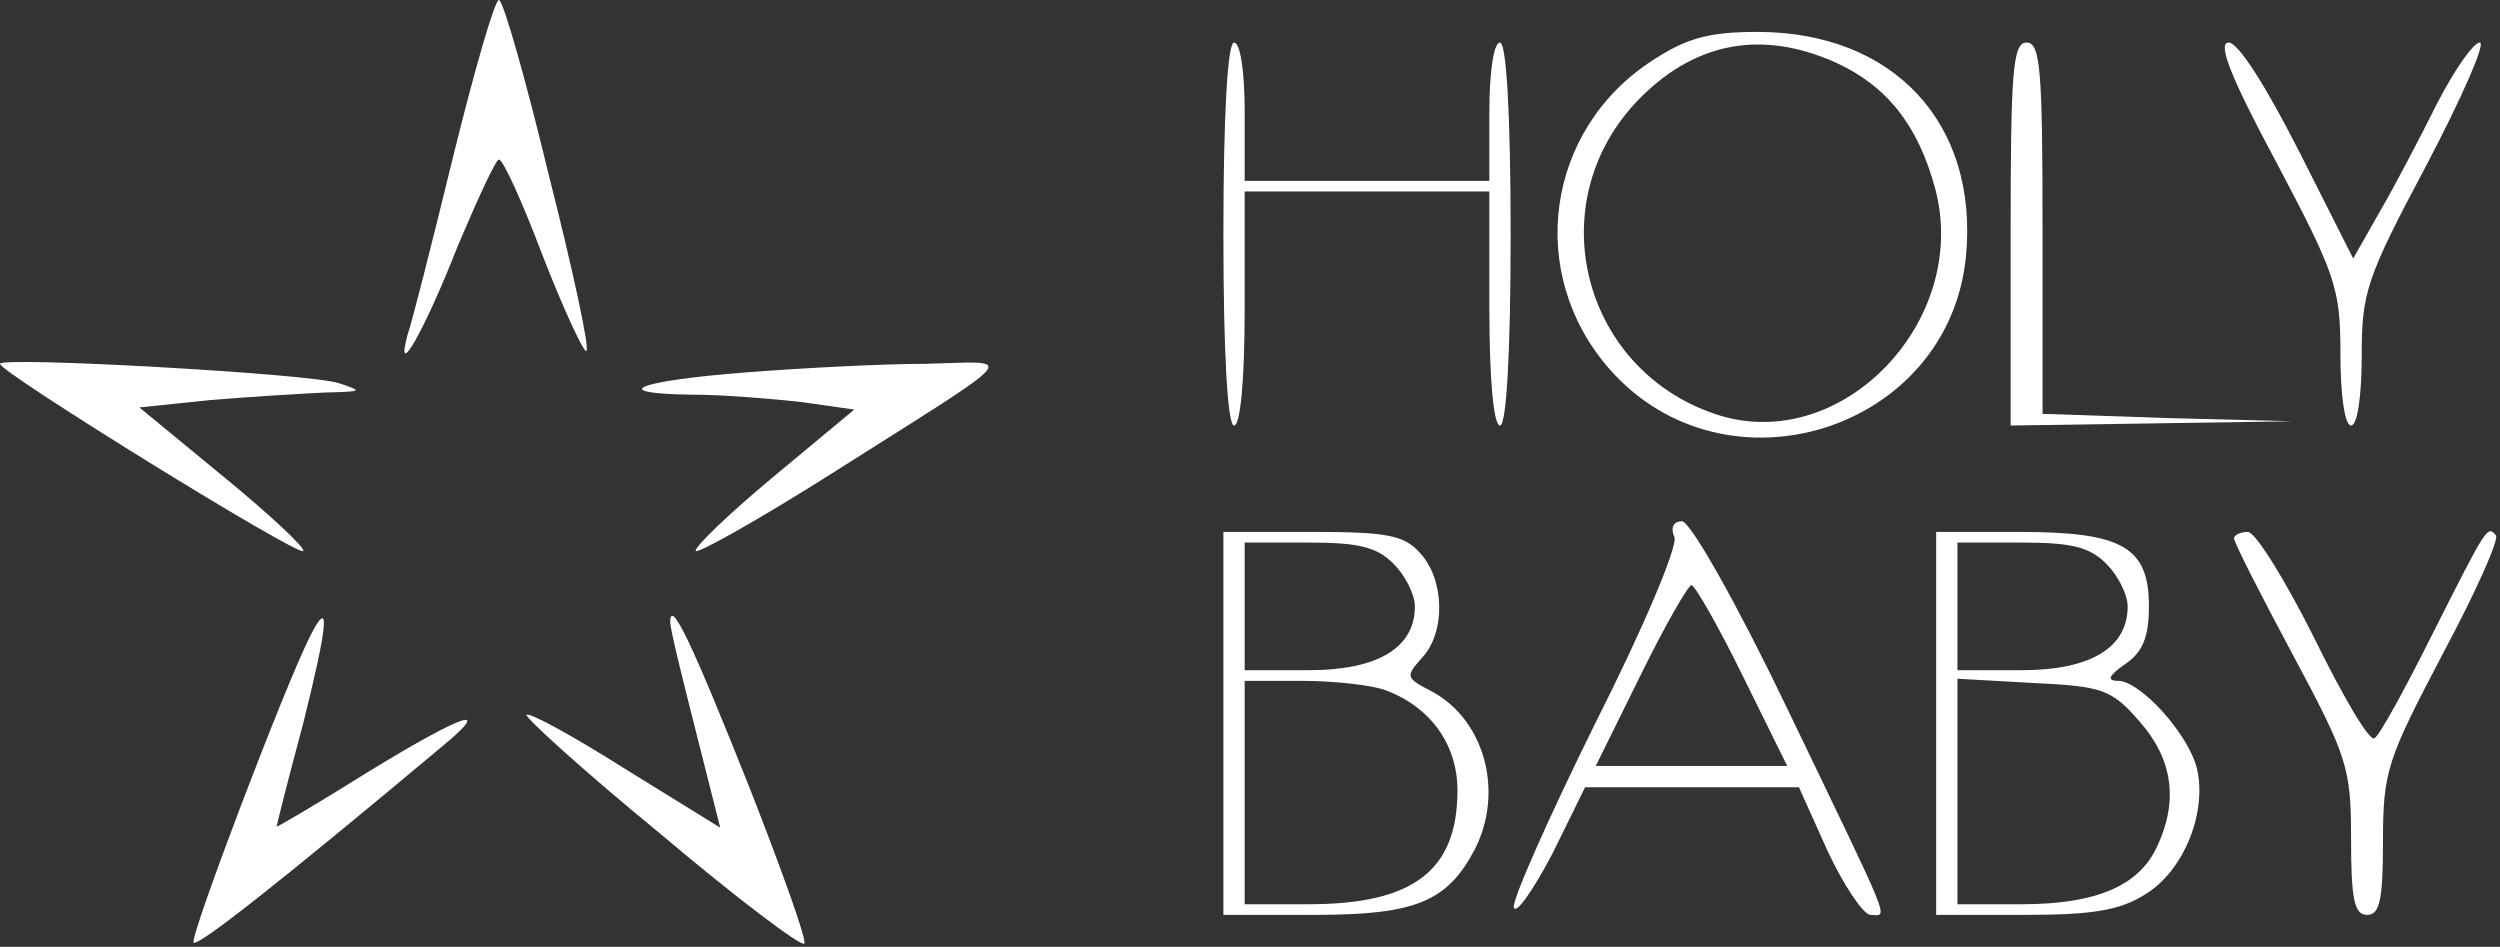 <?xml version="1.0" encoding="utf-8"?>
<!-- Generator: Adobe Illustrator 28.1.0, SVG Export Plug-In . SVG Version: 6.00 Build 0)  -->
<svg version="1.1" id="Vrstva_1" xmlns="http://www.w3.org/2000/svg" xmlns:xlink="http://www.w3.org/1999/xlink" x="0px" y="0px"
	 viewBox="0 0 235 89" style="enable-background:new 0 0 235 89;" xml:space="preserve">
<rect x="0" y="0" width="235" height="89" fill="#333333" stroke="none"/>
<style type="text/css">
	.st0{fill:#FFFFFF;}
</style>
<g transform="translate(0,89) scale(0.1,-0.1)">
	<path class="st0" d="M426,743c-20-82-39-157-43-168c-12-45,16,4,47,83c19,45,36,82,39,82c4,0,22-40,41-90c19-49,38-90,41-90
		c4,0-12,74-35,165c-22,91-43,165-47,165S446,824,426,743z"/>
	<path class="st0" d="M1553,833c-100-65-119-200-40-290c109-124,319-58,335,106c12,125-68,211-196,211C1606,860,1585,854,1553,833z
		 M1726,831c48-22,77-59,93-118c33-123-85-248-201-214c-129,39-172,197-80,295C1591,850,1655,863,1726,831z"/>
	<path class="st0" d="M1150,670c0-113,4-180,10-180s10,43,10,110v110h115h115V600c0-67,4-110,10-110s10,67,10,180s-4,180-10,180
		s-10-28-10-65v-65h-115h-115v65c0,37-4,65-10,65S1150,783,1150,670z"/>
	<path class="st0" d="M1890,670V490l133,2l132,2l-117,3l-118,4v174c0,149-2,175-15,175S1890,823,1890,670z"/>
	<path class="st0" d="M2140,737c56-106,60-118,60-180c0-38,4-67,10-67s10,28,10,65c0,60,4,73,61,180c33,63,56,115,50,115
		s-24-26-40-57c-16-32-40-78-54-102l-25-44l-51,101c-31,61-57,102-66,102C2084,850,2097,817,2140,737z"/>
	<path class="st0" d="M0,548c0-8,280-181,285-176c3,2-31,34-75,70l-79,65l67,7c37,3,85,6,107,7c36,1,37,1,13,9C288,539,0,555,0,548z
		"/>
	<path class="st0" d="M702,540c-104-8-133-20-51-21c30,0,76-4,103-7l49-7l-77-64c-42-35-74-66-72-69c3-2,60,30,128,73
		c183,116,174,105,88,103C829,548,753,544,702,540z"/>
	<path class="st0" d="M1574,385c3-9-29-85-75-176c-44-89-78-166-76-172c2-7,18,16,36,50l31,63h101h100l27-60c15-32,33-59,40-60
		c17,0,23-16-78,194c-47,98-91,176-99,176S1570,394,1574,385z M1638,255l42-85h-90h-90l42,85c23,47,45,85,48,85S1615,302,1638,255z"
		/>
	<path class="st0" d="M1150,210V30h85c95,0,125,12,151,61c28,54,10,122-40,149c-25,13-25,14-9,32c22,24,21,73-2,98
		c-15,17-31,20-102,20h-83V210z M1310,360c11-11,20-29,20-40c0-39-35-60-100-60h-60v60v60h60C1277,380,1294,376,1310,360z M1303,241
		c42-16,67-51,67-94c0-75-41-107-140-107h-60v105v105h54C1254,250,1290,246,1303,241z"/>
	<path class="st0" d="M1820,210V30h83c63,0,89,4,113,19c37,22,59,78,49,119c-8,32-53,82-74,82c-11,0-9,5,7,16s22,25,22,54
		c0,56-25,70-122,70h-78V210z M1980,360c11-11,20-29,20-40c0-39-35-60-100-60h-60v60v60h60C1947,380,1964,376,1980,360z M2011,212
		c31-35,37-74,17-117c-17-38-58-55-128-55h-60v106v106l71-4C1976,245,1985,242,2011,212z"/>
	<path class="st0" d="M2100,384c0-4,25-53,55-109c52-97,55-107,55-174c0-56,3-71,15-71s15,14,15,69c0,66,4,77,56,176
		c31,58,54,109,50,112c-8,9-8,9-60-94c-25-50-49-94-54-97s-30,40-57,95c-27,54-55,99-62,99S2100,387,2100,384z"/>
	<path class="st0" d="M292,293C268,246,178,9,182,4c4-4,79,55,232,183c51,42,23,33-67-22c-48-30-87-53-87-52s11,45,25,97
		C308,302,311,330,292,293z"/>
	<path class="st0" d="M630,305c0-6,11-51,24-102l23-91l-89,55c-49,31-91,54-93,51c-2-2,54-53,126-112C692,46,753,0,756,3
		c3,2-21,69-52,148C651,284,630,329,630,305z"/>
</g>
</svg>
